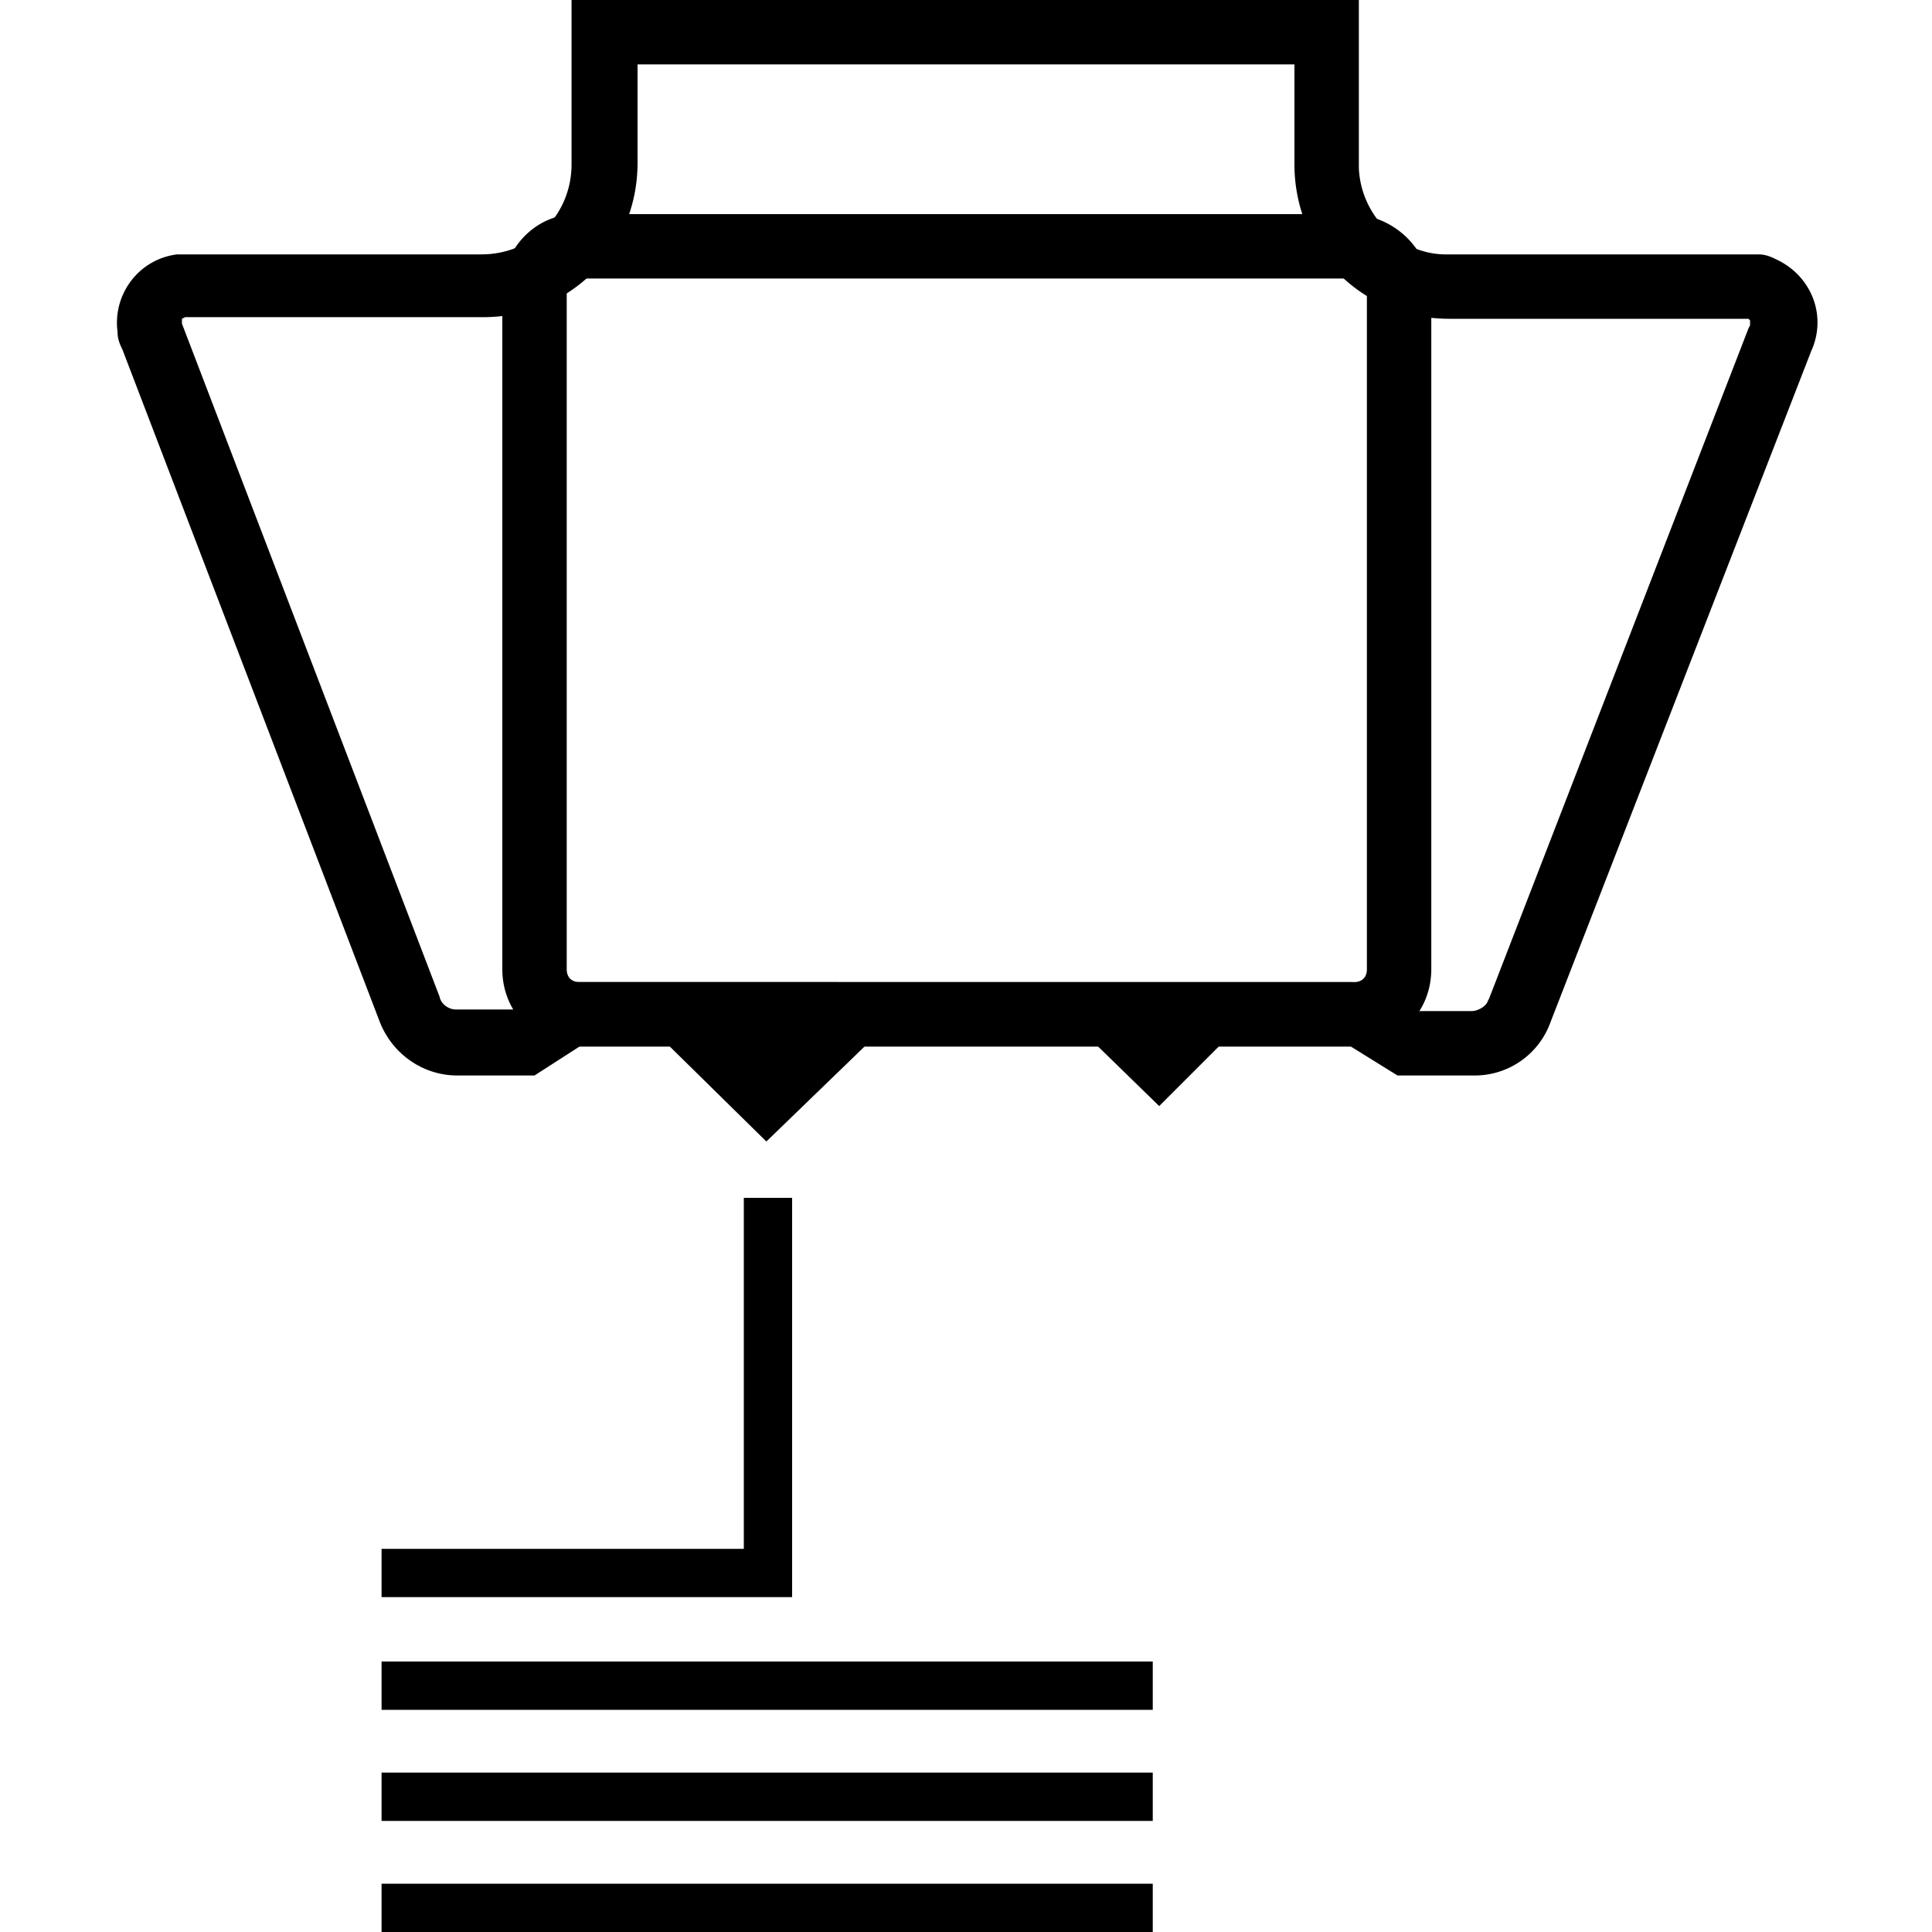 <svg xmlns="http://www.w3.org/2000/svg" viewBox="0 0 120 120">
    <g fill="currentColor">
        <path
            d="M84 17.3c.5 0 .9.4.9.8v42.1c0 .5-.3.8-.8.8H36c-.5 0-.8-.3-.8-.8V18.1c0-.5.3-.8.8-.8h48m0-4H36c-2.6-.1-4.7 2-4.8 4.6v42.3c0 2.7 2.1 4.8 4.8 4.8h48.1c2.7 0 4.8-2.1 4.8-4.8V18.1a5.1 5.1 0 0 0-4.9-4.8z"/>
        <path
            d="M80.4 4v6.2c0 5.4 4.2 9.6 9.6 9.6h18.6l.1.1v.3l-.1.2L92.5 62l-.1.2c-.1.3-.6.6-1 .6h-3.5L86 61.6a4 4 0 0 0-2.1-.6h-48c-.8 0-1.5.2-2.2.6l-1.8 1.1h-3.6c-.4 0-.9-.3-1-.8l-16-41.8v-.3l.2-.1H30c5.4 0 9.6-4.2 9.6-9.6V4h40.8m4-4H35.5v10.2c0 3.1-2.4 5.6-5.6 5.6H11c-2.4.3-4 2.5-3.7 4.8 0 .4.1.7.3 1.1l16 41.8c.8 2 2.7 3.3 4.8 3.3h4.8L36 65h47.9l2.9 1.8h4.7a5 5 0 0 0 4.8-3.3l16.2-41.7c1-2.2 0-4.7-2.2-5.7-.4-.2-.7-.3-1.1-.3H90c-3 .1-5.5-2.4-5.6-5.4V0zM49.2 99.2H23.7v-3h22.5V74.4h3v24.8zm-25.5 4h47.9v3H23.7v-3zm0 6.9h47.9v3H23.7v-3zm0 6.9h47.9v3H23.7v-3z"/>
        <path d="M68.1 64.9l3.9 3.8 3.8-3.8h-7.7zm-14.7-.2H42l-.4.3 6 5.9 6.1-5.9z"/>
    </g>
</svg>
